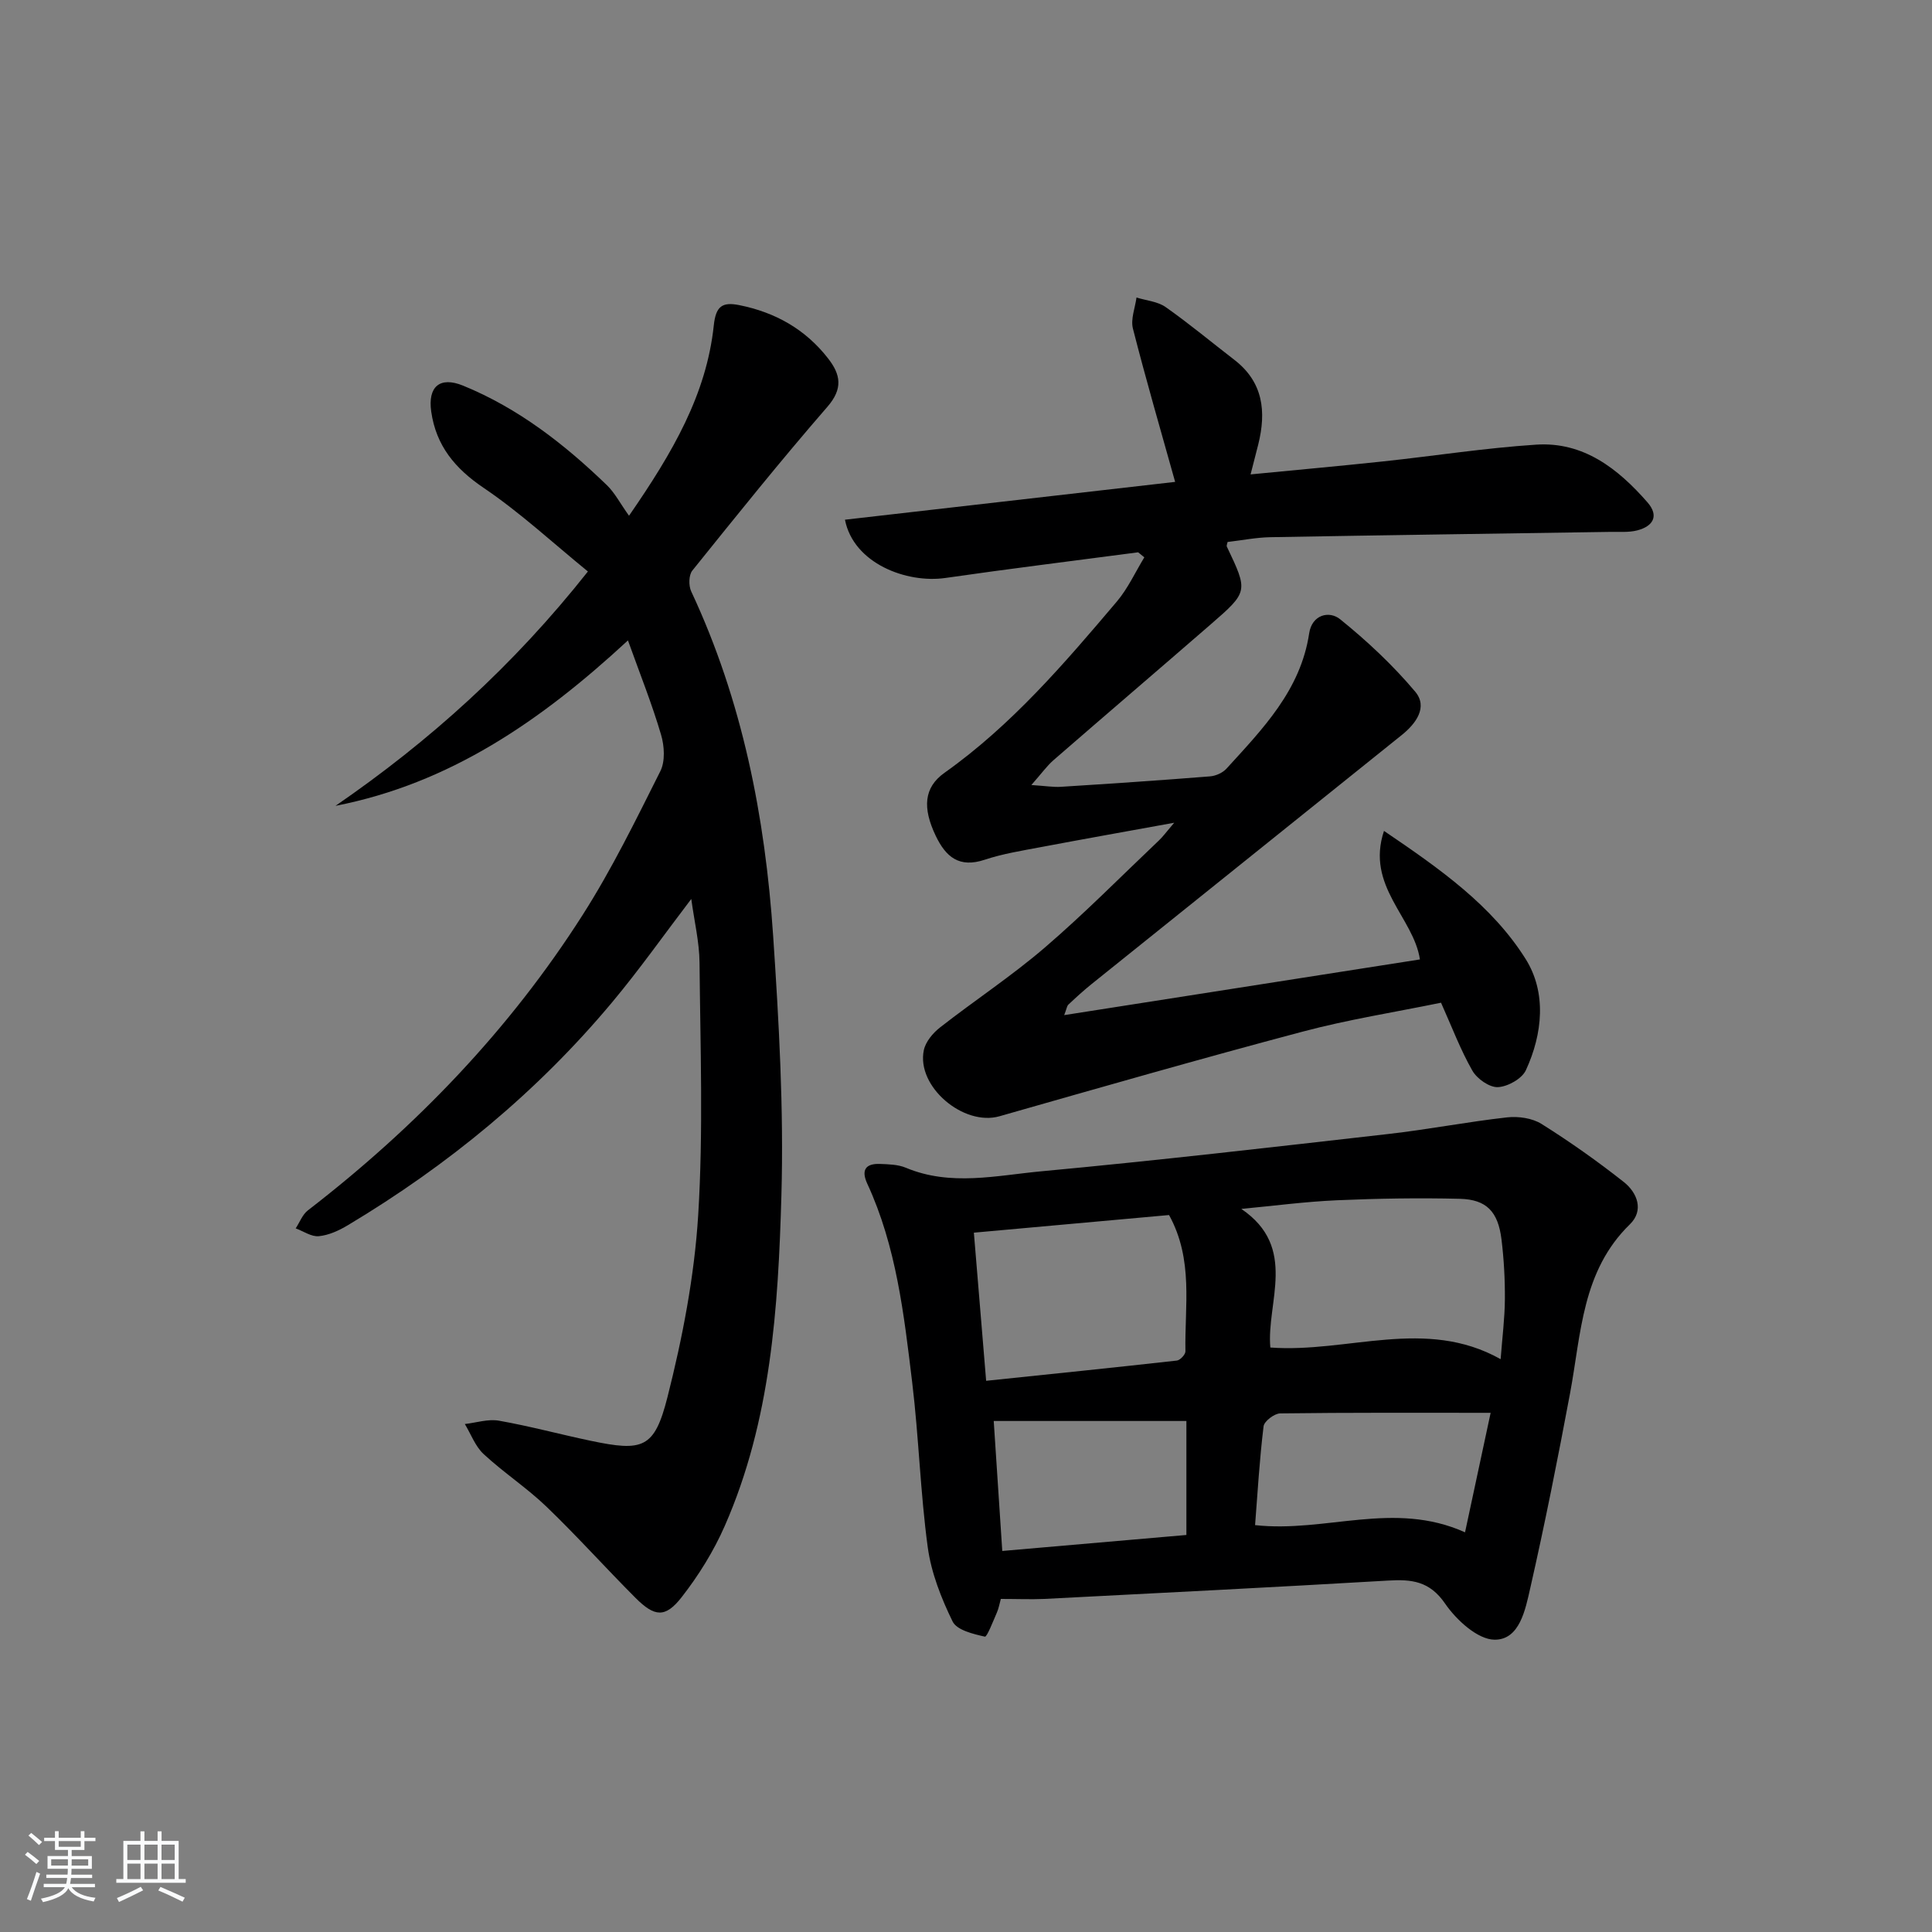 <svg enable-background="new 0 0 400 400" viewBox="0 0 400 400" xmlns="http://www.w3.org/2000/svg"><rect x="0" y="0" width="400" height="400" fill="#808080" stroke="none"/><path d="m5.17 384 .55-.58c.85.61 1.65 1.24 2.4 1.87l-.59.64c-.83-.73-1.62-1.38-2.36-1.93m1.22 9.53-.82-.34c.71-1.76 1.37-3.64 1.98-5.63.24.13.5.25.76.36-.6 1.67-1.24 3.54-1.92 5.61m-.5-13.5.57-.54c.56.44 1.31 1.06 2.26 1.87l-.65.64c-.67-.66-1.4-1.32-2.18-1.97m3.25.46h2.24v-1.36h.77v1.36h4.57v-1.36h.76v1.36h2.28v.69h-2.28v1.84h-2.64v1.26h4.18v2.64h-4.21c0 .45-.02.86-.05 1.21h4.32v.69h-4.38c-.04.34-.1.75-.19 1.22h5.15v.69h-4.82c.87 1.19 2.51 1.92 4.93 2.19-.17.31-.3.57-.37.76-2.77-.49-4.52-1.41-5.26-2.76-.56 1.26-2.3 2.23-5.24 2.9-.12-.24-.26-.48-.43-.72 2.73-.55 4.38-1.34 4.96-2.38h-4.38v-.69h4.65c.1-.38.17-.79.21-1.22h-4.32v-.69h4.4c.03-.34.05-.75.05-1.21h-4.2v-2.64h4.23v-1.26h-2.69v-1.84h-2.24zm1.46 4.46v1.29h3.45c.01-.4.02-.57.01-.53v-.32-.45h-3.46zm1.55-2.59h4.57v-1.19h-4.57zm6.11 2.59h-3.42v.77c-.01.19-.01.37-.02.53h3.44z" fill="#fafbfc"/><path d="m32.63 379.16h.82v1.98h3.54v7.89h1.46v.78h-14.37v-.78h1.46v-7.89h3.54v-1.98h.82v1.98h2.73zm-3.49 11.48.5.73c-1.61.82-3.28 1.63-5 2.42-.13-.27-.28-.55-.44-.82 1.75-.73 3.4-1.5 4.94-2.33m-2.78-5.55h2.73v-3.18h-2.73zm0 3.95h2.73v-3.2h-2.73zm3.54-3.95h2.73v-3.18h-2.73zm0 3.95h2.73v-3.2h-2.73zm7.89 4.68c-1.84-.92-3.51-1.7-5.02-2.32l.45-.73c1.89.8 3.57 1.55 5.04 2.23zm-1.62-11.81h-2.73v3.18h2.73zm-2.73 7.13h2.73v-3.2h-2.73z" fill="#fafbfc"/><g fill="#000001"><path d="m258.92 98.22c9.63-.94 18.54-1.74 27.44-2.69 10.57-1.13 21.09-2.78 31.69-3.47 9.79-.64 16.94 4.97 23.03 11.93 2.49 2.85 1.15 4.99-2.14 5.83-1.74.44-3.64.27-5.46.3-23.48.36-46.95.68-70.43 1.1-2.97.05-5.93.65-8.89.99-.07.38-.26.75-.15.97 4.42 9.29 4.45 9.32-3.38 16.12-10.82 9.39-21.7 18.69-32.51 28.08-1.38 1.2-2.46 2.74-4.59 5.15 3 .2 4.58.47 6.13.37 10.29-.65 20.58-1.34 30.85-2.16 1.19-.09 2.63-.73 3.42-1.6 7.49-8.23 15.35-16.23 17.12-28.02.58-3.86 4.14-4.74 6.4-2.92 5.59 4.51 10.93 9.51 15.55 15 2.69 3.2.15 6.62-2.77 8.97-21.38 17.19-42.8 34.35-64.18 51.53-1.68 1.35-3.28 2.81-4.85 4.29-.31.29-.36.87-.87 2.18 24.9-3.9 49.27-7.72 73.65-11.53-1.31-8.72-11.26-15.18-7.44-26.61 11.63 7.88 22.36 15.44 29.32 26.51 4.36 6.93 3.55 15.48.05 23.05-.82 1.76-3.76 3.4-5.79 3.49-1.75.08-4.32-1.73-5.28-3.41-2.45-4.29-4.21-8.97-6.49-14.07-9.55 1.96-19.22 3.48-28.62 5.98-21 5.57-41.9 11.57-62.8 17.53-7.44 2.12-17.25-6.15-15.66-13.69.37-1.75 1.89-3.56 3.37-4.71 7.16-5.6 14.8-10.62 21.68-16.53 8.2-7.04 15.82-14.77 23.67-22.22.8-.76 1.45-1.67 3.11-3.62-10.11 1.84-18.85 3.39-27.57 5.04-3.92.74-7.9 1.37-11.66 2.62-5.28 1.75-8.05-.56-10.17-5.02-2.7-5.69-2.46-9.93 1.86-12.99 13.88-9.85 24.81-22.63 35.68-35.46 2.29-2.71 3.81-6.07 5.68-9.14-.43-.35-.85-.7-1.28-1.04-13.3 1.76-26.61 3.39-39.89 5.31-8.04 1.16-19.04-3-20.81-12.06 23.03-2.64 45.98-5.27 68.36-7.83-2.98-10.66-6.04-21.15-8.74-31.74-.5-1.95.45-4.28.74-6.43 2.03.63 4.38.81 6.04 1.98 4.89 3.44 9.49 7.28 14.23 10.93 5.99 4.62 6.62 10.73 4.94 17.5-.44 1.78-.91 3.53-1.59 6.21z"/><path d="m130.01 132.59c-18.11 16.76-36.98 29.65-60.55 34.25 19.47-13.39 36.77-28.94 52.26-48.52-7.16-5.83-13.97-12.16-21.57-17.3-5.96-4.03-9.86-8.74-10.87-15.8-.74-5.18 1.79-7.34 6.59-5.38 11.43 4.67 20.99 12.12 29.78 20.61 1.64 1.58 2.72 3.73 4.58 6.33 9.08-13.14 16.03-25.13 17.55-39.39.42-3.99 1.74-4.92 5.26-4.22 7.46 1.49 13.7 4.99 18.4 11.03 2.61 3.34 3.14 6.26-.15 10.04-9.6 11.05-18.77 22.48-27.95 33.89-.75.93-.79 3.13-.23 4.32 10.59 22.6 15.3 46.64 16.96 71.28 1.2 17.91 2.22 35.91 1.71 53.83-.66 23.23-2.16 46.58-11.71 68.33-2.3 5.25-5.42 10.28-8.95 14.8-3.37 4.31-5.59 4.09-9.52.16-6.23-6.23-12.11-12.81-18.46-18.91-4.07-3.91-8.87-7.05-13.01-10.89-1.73-1.6-2.62-4.12-3.89-6.22 2.36-.27 4.83-1.09 7.07-.69 6.36 1.12 12.61 2.82 18.94 4.15 10.86 2.28 13.24 1.62 15.94-9.02 3.12-12.31 5.57-25 6.36-37.64 1.08-17.39.44-34.89.28-52.33-.04-4.25-1.07-8.49-1.71-13.18-5.72 7.51-10.78 14.69-16.4 21.41-15.52 18.57-33.98 33.74-54.72 46.15-1.82 1.09-3.93 2.06-5.99 2.26-1.53.15-3.19-1.03-4.79-1.62.83-1.26 1.4-2.86 2.53-3.73 22.34-17.24 41.68-37.32 56.86-61.13 6.06-9.49 11.04-19.7 16.1-29.78 1.04-2.06.85-5.24.15-7.58-1.87-6.35-4.34-12.51-6.85-19.51z"/><path d="m207.21 331.04c-.26.92-.42 1.92-.81 2.81-.78 1.78-2.05 5.09-2.49 5-2.41-.54-5.8-1.35-6.68-3.13-2.36-4.83-4.43-10.09-5.15-15.38-1.54-11.34-1.85-22.84-3.23-34.21-1.69-13.97-3.27-28.04-9.29-41.06-1.29-2.79-.39-4.2 2.62-4.09 1.8.07 3.75.11 5.37.79 9.29 3.89 18.79 1.59 28.09.73 23.97-2.23 47.88-5 71.8-7.72 8.22-.93 16.36-2.52 24.58-3.44 2.33-.26 5.21.15 7.14 1.36 5.88 3.69 11.58 7.72 17.03 12.02 2.79 2.21 4.22 5.88 1.26 8.76-9.95 9.69-10.08 22.63-12.38 34.95-2.53 13.52-5.21 27.02-8.26 40.43-1 4.38-2.18 10.66-7.37 10.62-3.5-.02-7.91-4.07-10.24-7.46-3.21-4.69-6.94-5.07-11.8-4.78-23.72 1.39-47.45 2.58-71.18 3.8-2.81.12-5.63 0-9.01 0zm55.8-52.05c16.07 1.18 32.08-6.34 47.68 2.41.34-4.48.85-8.43.88-12.39.03-4.13-.2-8.29-.7-12.39-.7-5.74-3.08-8.28-8.61-8.42-8.47-.21-16.97-.07-25.43.3-6.62.29-13.22 1.17-19.83 1.79 11.79 7.99 5.16 19.36 6.01 28.7zm-58.84 6.89c13.55-1.41 26.53-2.74 39.49-4.19.68-.08 1.79-1.26 1.77-1.91-.18-9.34 1.72-18.94-3.39-28.22-13.23 1.19-26.51 2.39-40.41 3.65.87 10.4 1.67 20.11 2.54 30.67zm55.68 29.88c14.66 1.63 28.71-5.15 43.47 1.49 1.83-8.55 3.64-16.98 5.3-24.74-15.06 0-29.32-.07-43.58.12-1.2.02-3.3 1.62-3.43 2.67-.84 6.86-1.24 13.77-1.76 20.46zm-52.34 5.35c13.01-1.13 25.63-2.23 38.12-3.31 0-8.32 0-16.04 0-23.6-13.52 0-26.67 0-39.89 0 .55 8.38 1.13 17.25 1.77 26.91z"/></g></svg>